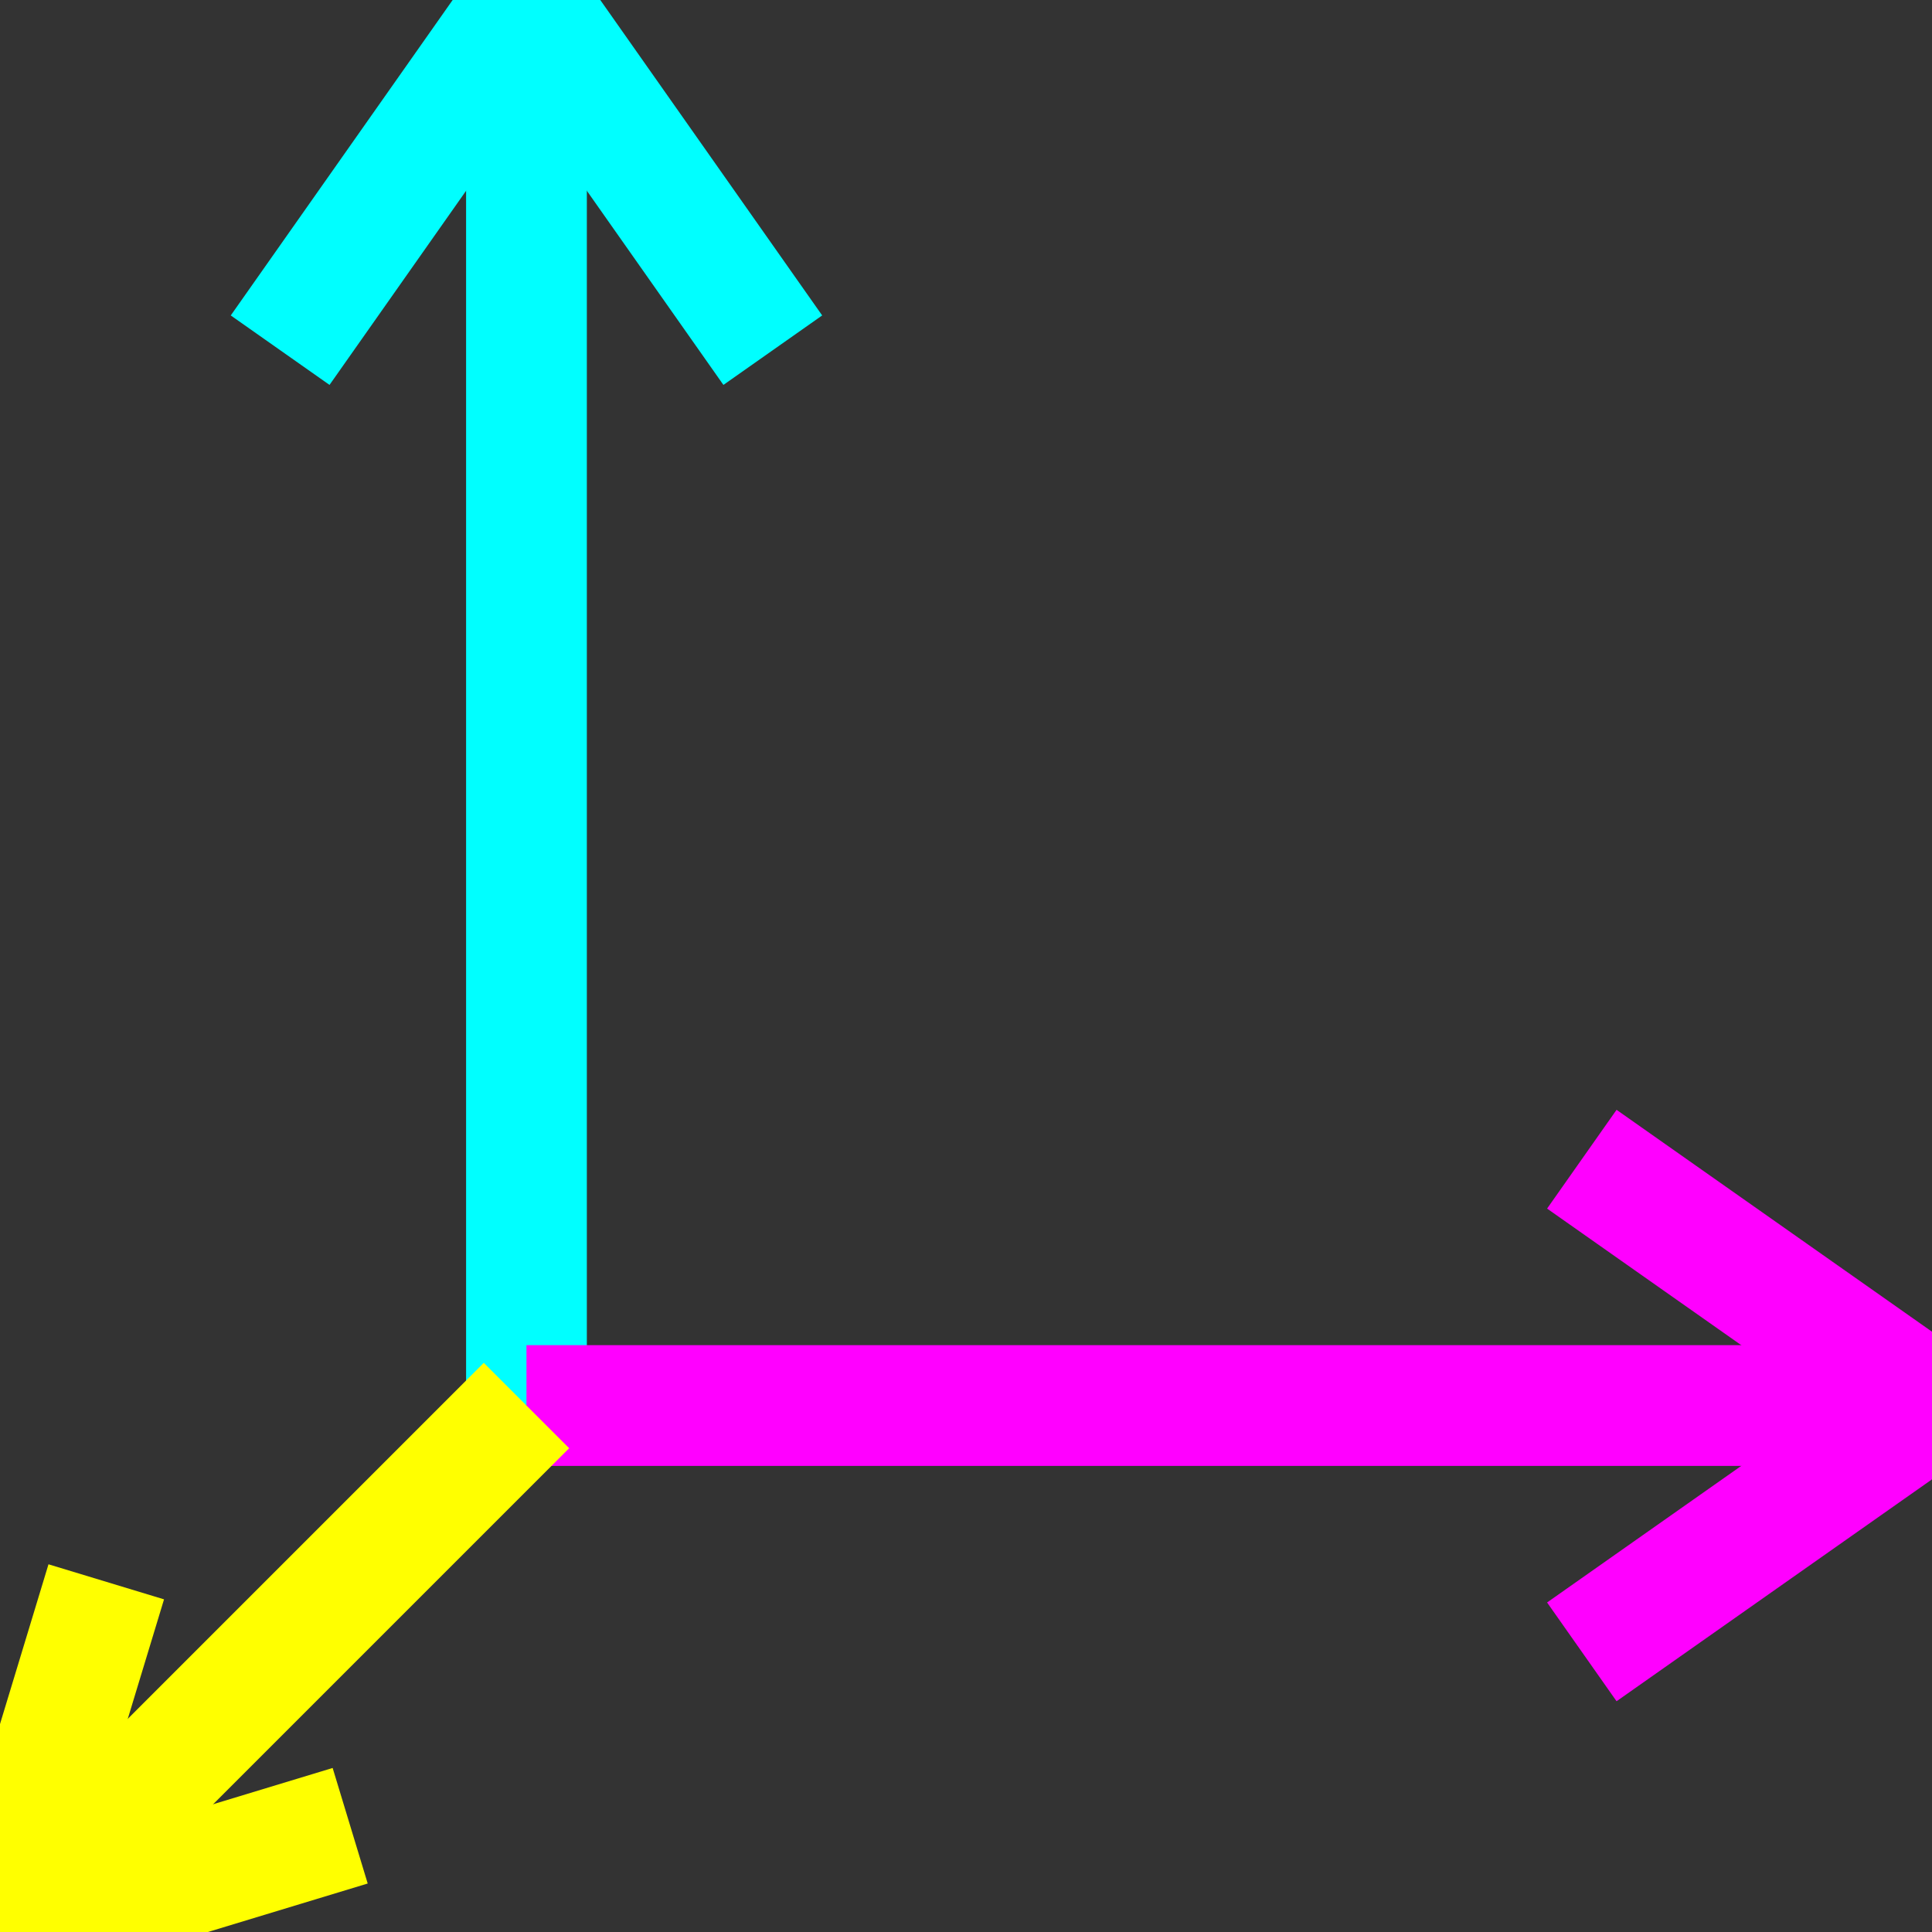 <svg viewBox="0 0 80 80" xmlns="http://www.w3.org/2000/svg">
  <rect x="0" y="0" width="80" height="80" fill="#333333" stroke="none"/>
  <line x1="21.8" y1=" 0.0" x2="21.8" y2="58.2" stroke="cyan" stroke-width="5" />
  <line x1="21.8" y1=" 0.0" x2="11.6" y2="14.5" stroke="cyan" stroke-width="5" />
  <line x1="21.8" y1=" 0.0" x2="32.0" y2="14.5" stroke="cyan" stroke-width="5" />

  <line x1="80.0" y1="58.2" x2="21.8" y2="58.2" stroke="magenta"    stroke-width="5" />
  <line x1="80.0" y1="58.2" x2="65.5" y2="68.4" stroke="magenta"    stroke-width="5" />
  <line x1="80.0" y1="58.2" x2="65.5" y2="48.0" stroke="magenta"    stroke-width="5" />

  <line x1="21.8" y1="58.2" x2=" 0.0" y2="80.0" stroke="yellow" stroke-width="5" />
  <line x1=" 0.0" y1="80.0" x2="14.5" y2="75.6" stroke="yellow" stroke-width="5" />
  <line x1=" 0.0" y1="80.0" x2=" 4.4" y2="65.5" stroke="yellow" stroke-width="5" />
</svg>
